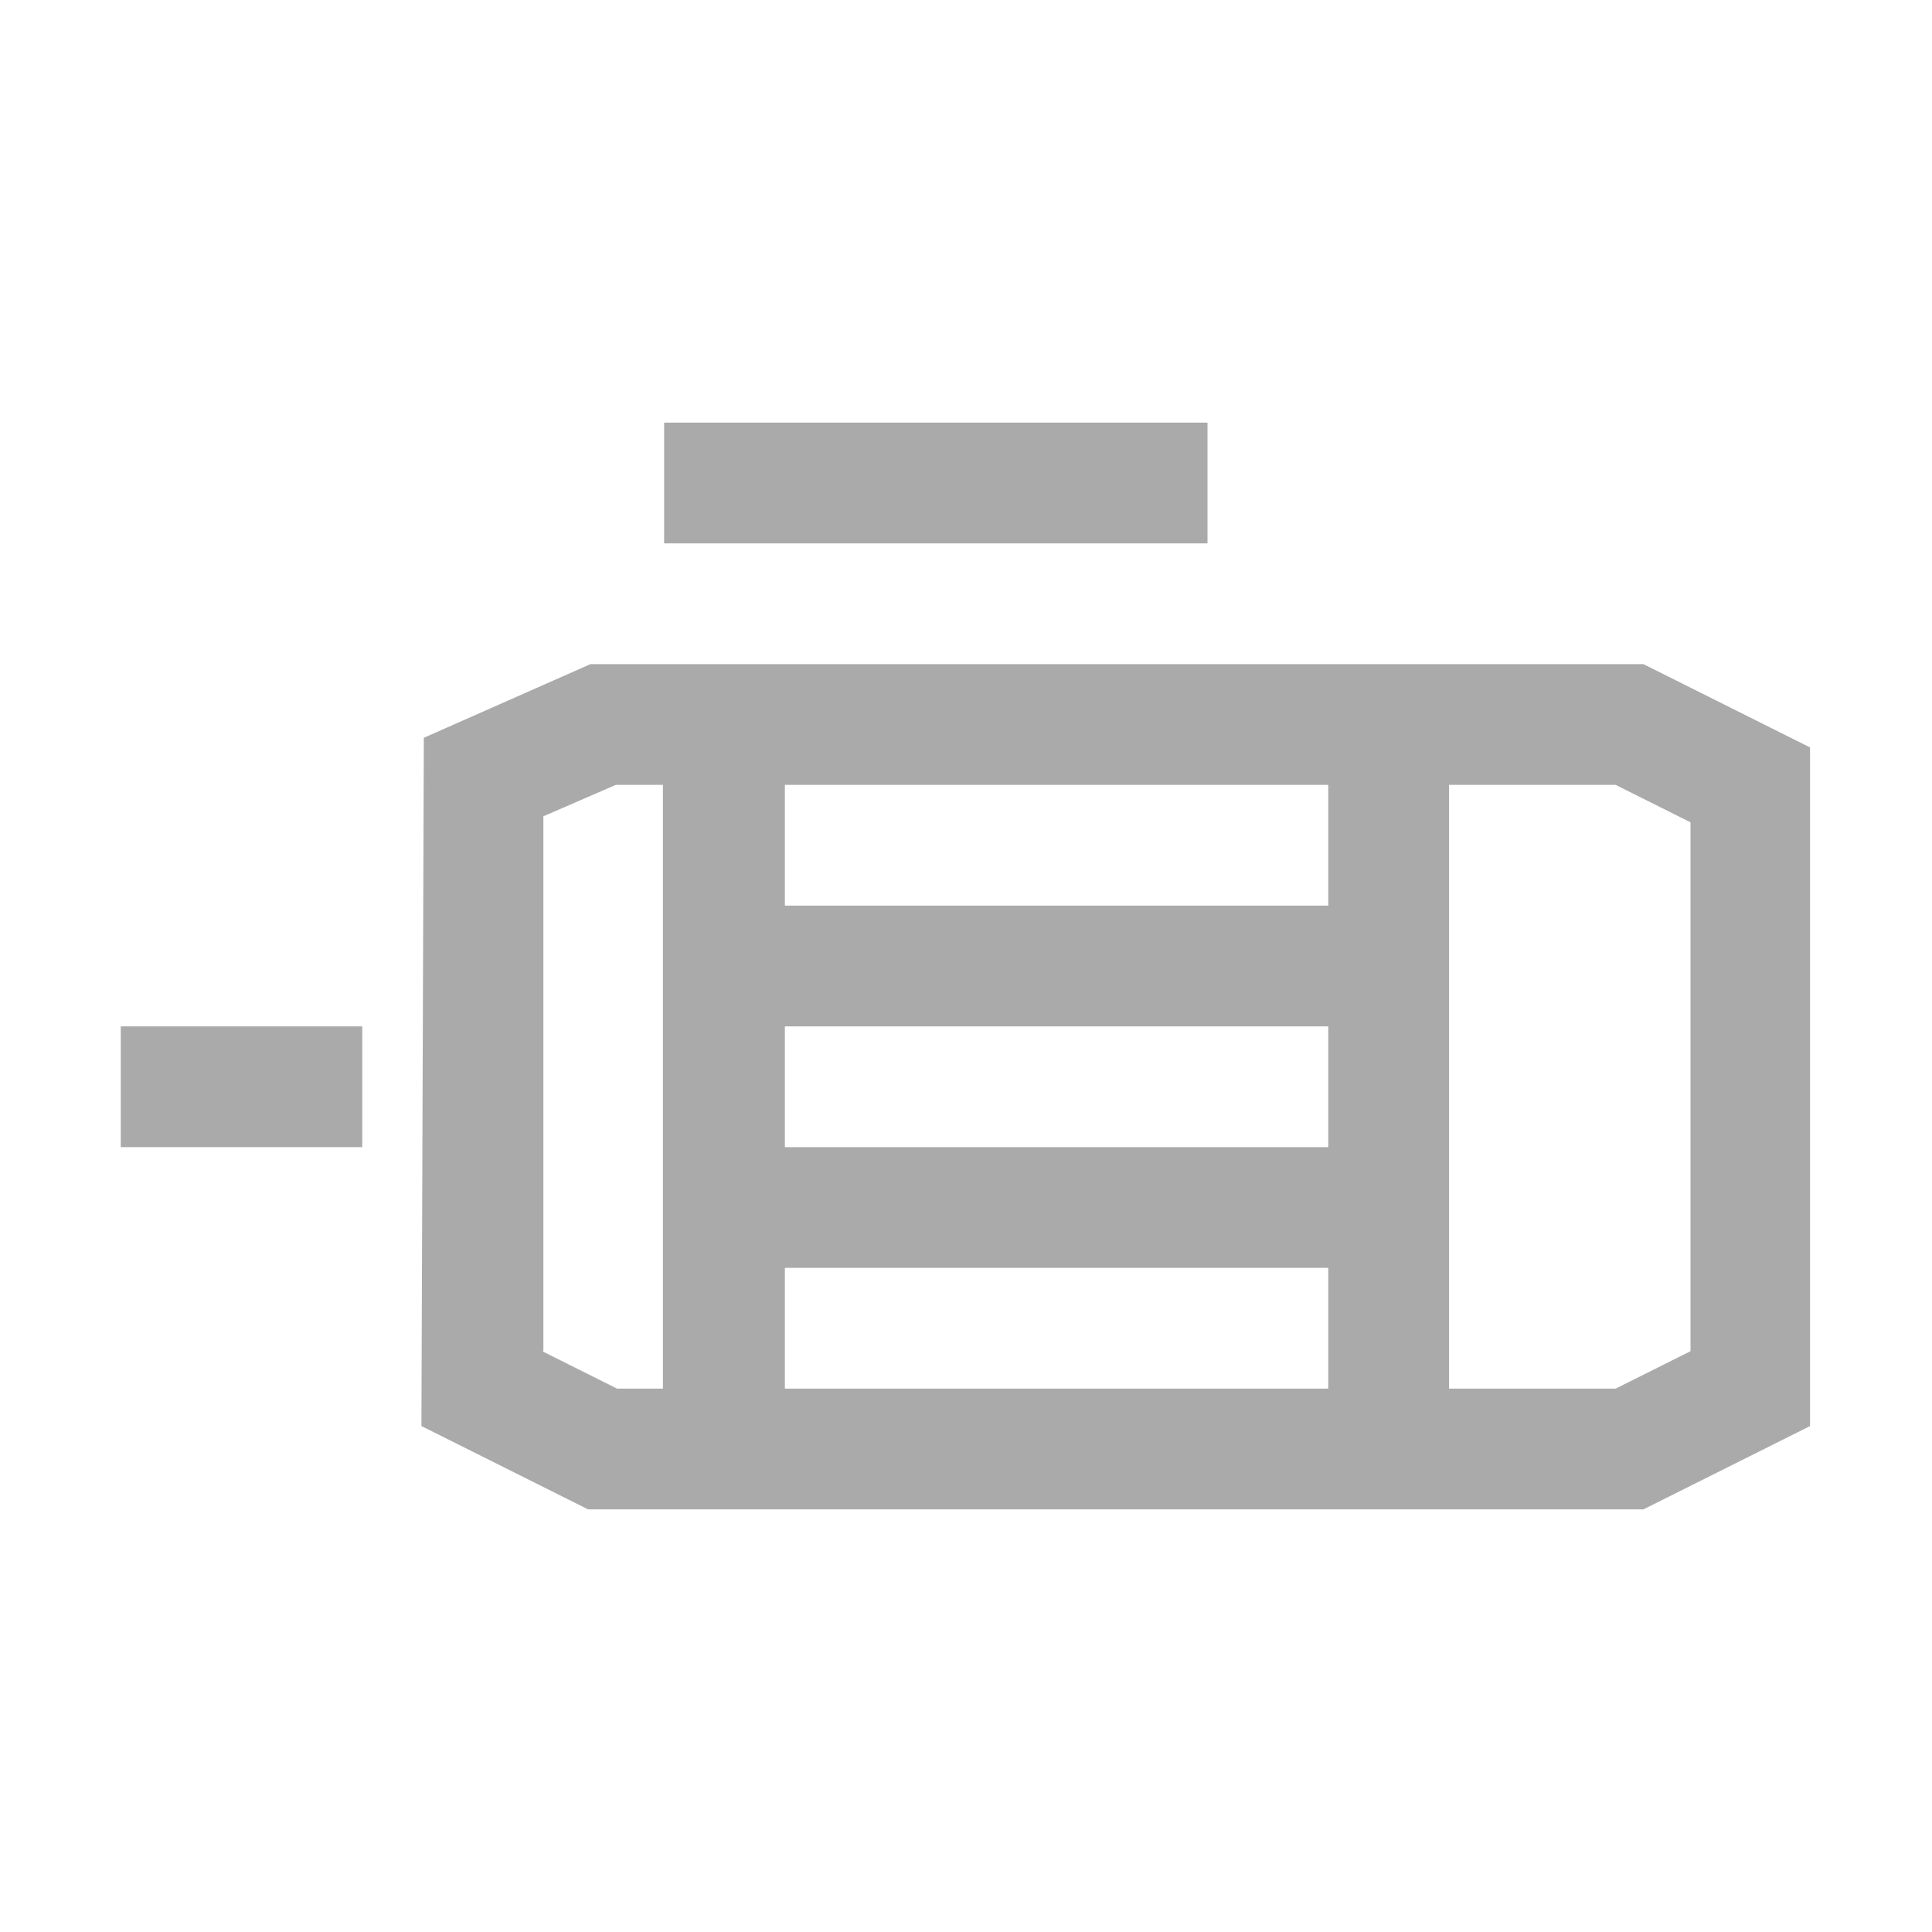 <svg xmlns="http://www.w3.org/2000/svg" xmlns:xlink="http://www.w3.org/1999/xlink" width="16" height="16" viewBox="0 0 16 16"><path fill="#aaaaaa" d="M13.62 5.5H4.89l-1.38.61-.02 5.7 1.38.69h8.74l1.38-.69V6.19l-1.38-.69ZM11 9.5H6.5v-1H11zm-4.5 1H11v1H6.5zm4.5-4v1H6.5v-1zm-6.5 4.69V6.76l.6-.26h.39v5h-.38l-.62-.31Zm9.5 0-.62.31H12v-5h1.38l.62.31zM5.5 3.5H10v1H5.5zM1 8.5h2v1H1z"/></svg>